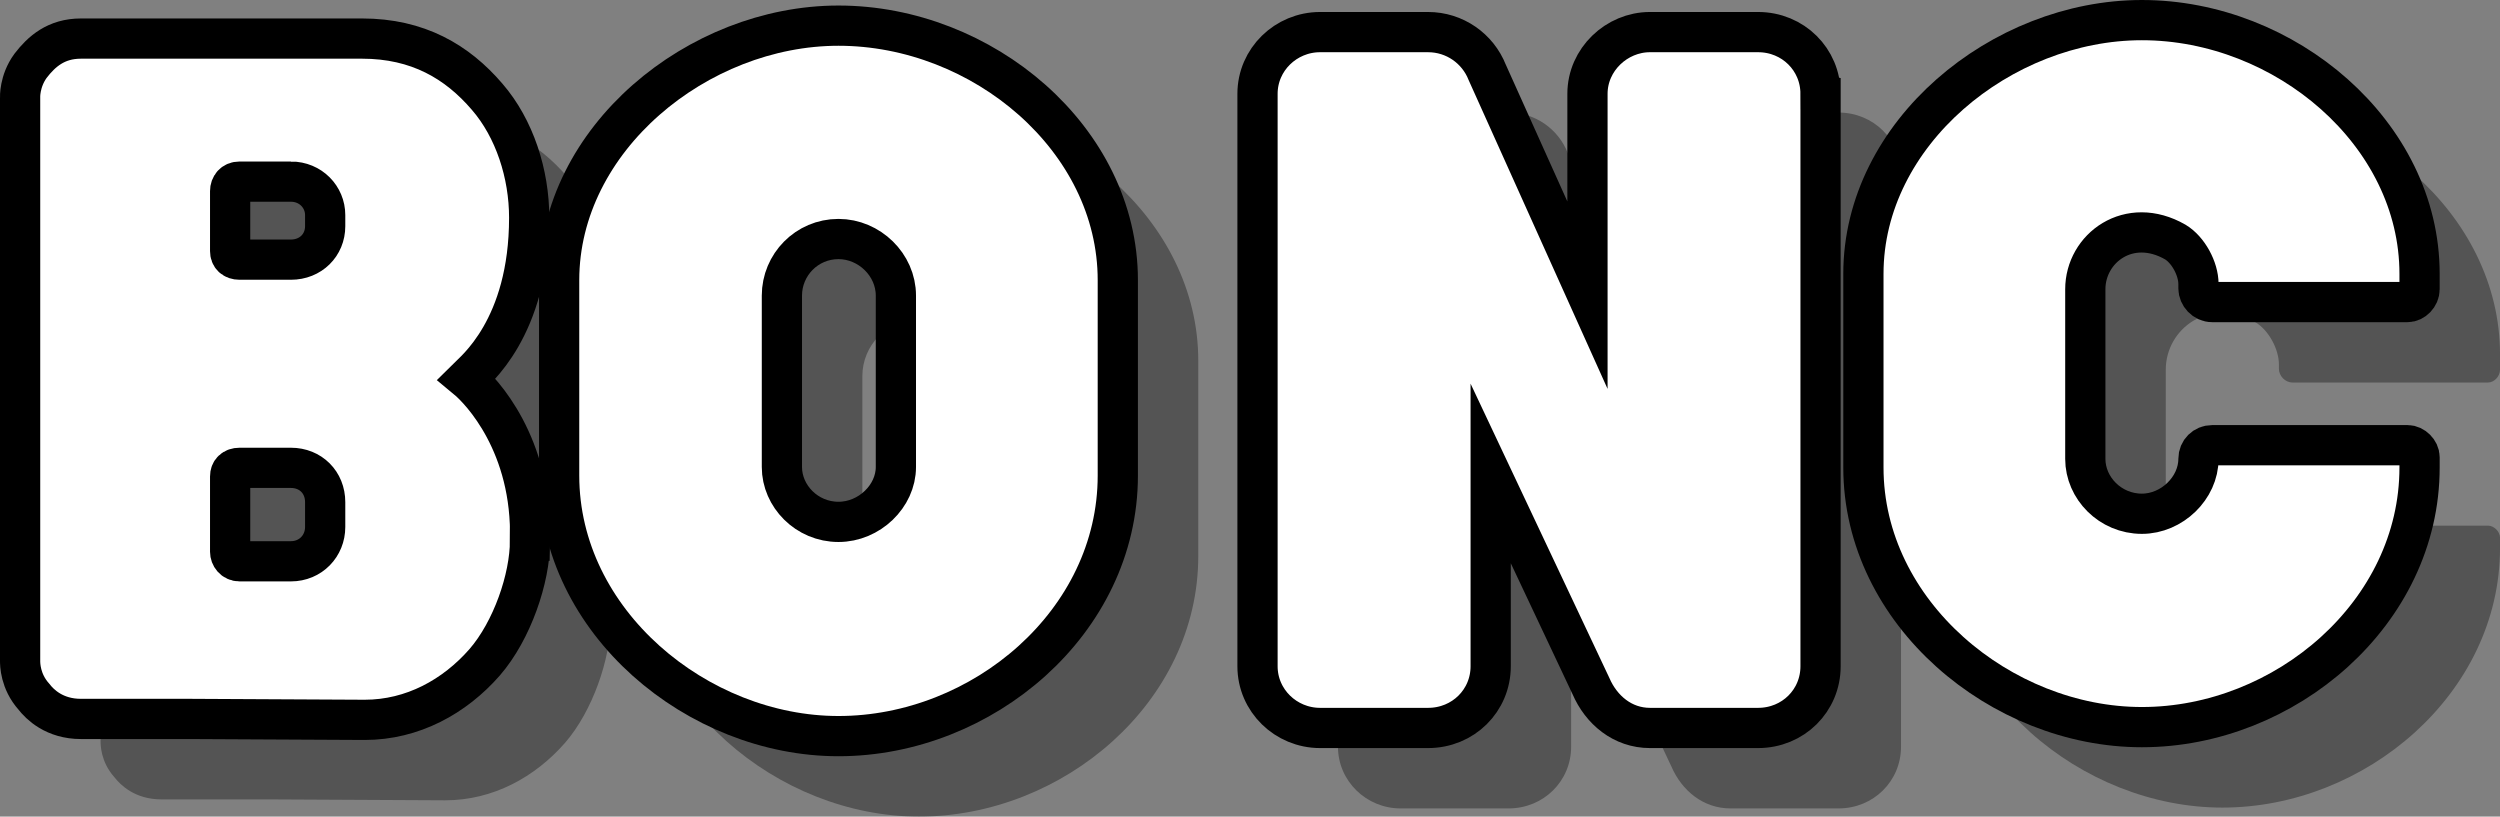 <svg version="1.1" xmlns="http://www.w3.org/2000/svg" xmlns:xlink="http://www.w3.org/1999/xlink" width="155.362" height="50.746" viewBox="0,0,155.362,50.746"><rect x="0" y="0" width="155.362" height="50.746" fill="#808080" stroke="none"/><g transform="translate(-164.169,-156.92)"><g data-paper-data="{&quot;isPaintingLayer&quot;:true}" fill-rule="nonzero" stroke="#000000" stroke-linecap="butt" stroke-linejoin="miter" stroke-miterlimit="10" stroke-dasharray="" stroke-dashoffset="0" style="mix-blend-mode: normal"><path d="M202.107,195.525c0,2.339 -1.115,5.589 -2.823,7.557c-1.865,2.13 -4.474,3.573 -7.453,3.573l-10.865,-0.057h-6.766c-1.651,0 -2.552,-0.901 -2.927,-1.385c-0.854,-0.958 -0.854,-2.021 -0.854,-2.234v-34.99c0,0 -0.052,-1.01 0.641,-1.969c0.693,-0.906 1.599,-1.703 3.141,-1.703h17.469c3.464,0 5.911,1.438 7.776,3.62c1.703,1.969 2.609,4.792 2.609,7.51c0,6.87 -3.406,9.531 -3.885,10.01c0.901,0.745 4.099,4.099 3.938,10.068zM187.247,173.207h-3.193c-0.375,0 -0.583,0.266 -0.583,0.589v3.729c0,0.318 0.208,0.531 0.583,0.531h3.193c1.229,0 2.13,-0.906 2.13,-2.078v-0.693c0,-1.12 -0.901,-2.078 -2.13,-2.078zM187.247,190.994h-3.193c-0.375,0 -0.583,0.214 -0.583,0.536v4.682c0,0.271 0.208,0.589 0.583,0.589h3.193c1.229,0 2.13,-0.958 2.13,-2.13v-1.547c0,-1.224 -0.901,-2.13 -2.13,-2.13zM189.377,193.124" fill-opacity="0.347" fill="#000000" stroke-width="0"/><path d="M238.635,179.332v12.141c0,9.109 -8.411,16.193 -17.359,16.193c-8.734,0 -17.359,-7.083 -17.359,-16.193v-12.141c0,-8.786 8.625,-15.818 17.359,-15.818c8.948,0 17.359,7.031 17.359,15.818zM224.844,180.29c0,-1.917 -1.651,-3.516 -3.568,-3.516c-1.969,0 -3.516,1.599 -3.516,3.516v10.651c0,1.812 1.547,3.411 3.516,3.411c1.917,0 3.568,-1.599 3.568,-3.411zM224.844,190.942" fill-opacity="0.347" fill="#000000" stroke-width="0"/><path d="M282.307,167.748v35.578c0,2.13 -1.703,3.833 -3.885,3.833h-6.714c-1.703,0 -3.031,-1.12 -3.672,-2.609l-6.229,-13.208v11.984c0,2.13 -1.708,3.833 -3.891,3.833h-6.708c-2.13,0 -3.891,-1.703 -3.891,-3.833v-35.578c0,-2.125 1.76,-3.833 3.891,-3.833h6.708c1.651,0 3.089,1.016 3.677,2.505l6.229,13.844v-12.516c0,-2.125 1.812,-3.833 3.885,-3.833h6.714c2.182,0 3.885,1.708 3.885,3.833zM278.422,163.914" fill-opacity="0.347" fill="#000000" stroke-width="0"/><path d="M318.787,189.586c0.37,0 0.745,0.37 0.745,0.745v0.641c0,9.052 -8.365,16.135 -17.255,16.135c-8.734,0 -17.307,-7.083 -17.307,-16.135v-12.036c0,-8.734 8.573,-15.766 17.307,-15.766c8.891,0 17.255,7.031 17.255,15.766v0.958c0,0.427 -0.375,0.797 -0.745,0.797h-12.146c-0.479,0 -0.849,-0.427 -0.849,-0.849v-0.271c0,-0.958 -0.641,-2.13 -1.438,-2.609c-2.875,-1.651 -5.594,0.375 -5.594,2.932v10.542c0,1.812 1.547,3.411 3.516,3.411c1.865,0 3.516,-1.599 3.516,-3.411c0,-0.479 0.37,-0.849 0.849,-0.849zM306.641,189.586" fill-opacity="0.347" fill="#000000" stroke-width="0"/><path d="M197.107,190.525c0,2.339 -1.115,5.589 -2.823,7.557c-1.865,2.13 -4.474,3.573 -7.453,3.573l-10.865,-0.057h-6.766c-1.651,0 -2.552,-0.901 -2.927,-1.385c-0.854,-0.958 -0.854,-2.021 -0.854,-2.234v-34.99c0,0 -0.052,-1.01 0.641,-1.969c0.693,-0.906 1.599,-1.703 3.141,-1.703h17.469c3.464,0 5.911,1.438 7.776,3.62c1.703,1.969 2.609,4.792 2.609,7.51c0,6.87 -3.406,9.531 -3.885,10.01c0.901,0.745 4.099,4.099 3.938,10.068zM182.247,168.207h-3.193c-0.375,0 -0.583,0.266 -0.583,0.589v3.729c0,0.318 0.208,0.531 0.583,0.531h3.193c1.229,0 2.13,-0.906 2.13,-2.078v-0.693c0,-1.12 -0.901,-2.078 -2.13,-2.078zM182.247,185.994h-3.193c-0.375,0 -0.583,0.214 -0.583,0.536v4.682c0,0.271 0.208,0.589 0.583,0.589h3.193c1.229,0 2.13,-0.958 2.13,-2.13v-1.547c0,-1.224 -0.901,-2.13 -2.13,-2.13zM184.377,188.124" fill="#ffffff" stroke-width="2.5"/><path d="M233.635,174.332v12.141c0,9.109 -8.411,16.193 -17.359,16.193c-8.734,0 -17.359,-7.083 -17.359,-16.193v-12.141c0,-8.786 8.625,-15.818 17.359,-15.818c8.948,0 17.359,7.031 17.359,15.818zM219.844,175.29c0,-1.917 -1.651,-3.516 -3.568,-3.516c-1.969,0 -3.516,1.599 -3.516,3.516v10.651c0,1.812 1.547,3.411 3.516,3.411c1.917,0 3.568,-1.599 3.568,-3.411zM219.844,185.942" fill="#ffffff" stroke-width="2.5"/><path d="M277.307,162.748v35.578c0,2.13 -1.703,3.833 -3.885,3.833h-6.714c-1.703,0 -3.031,-1.12 -3.672,-2.609l-6.229,-13.208v11.984c0,2.13 -1.708,3.833 -3.891,3.833h-6.708c-2.13,0 -3.891,-1.703 -3.891,-3.833v-35.578c0,-2.125 1.76,-3.833 3.891,-3.833h6.708c1.651,0 3.089,1.016 3.677,2.505l6.229,13.844v-12.516c0,-2.125 1.812,-3.833 3.885,-3.833h6.714c2.182,0 3.885,1.708 3.885,3.833zM273.422,158.914" fill="#ffffff" stroke-width="2.5"/><path d="M313.787,184.586c0.37,0 0.745,0.37 0.745,0.745v0.641c0,9.052 -8.365,16.135 -17.255,16.135c-8.734,0 -17.307,-7.083 -17.307,-16.135v-12.036c0,-8.734 8.573,-15.766 17.307,-15.766c8.891,0 17.255,7.031 17.255,15.766v0.958c0,0.427 -0.375,0.797 -0.745,0.797h-12.146c-0.479,0 -0.849,-0.427 -0.849,-0.849v-0.271c0,-0.958 -0.641,-2.13 -1.438,-2.609c-2.875,-1.651 -5.594,0.375 -5.594,2.932v10.542c0,1.812 1.547,3.411 3.516,3.411c1.865,0 3.516,-1.599 3.516,-3.411c0,-0.479 0.37,-0.849 0.849,-0.849zM301.641,184.586" fill="#ffffff" stroke-width="2.5"/></g></g></svg>